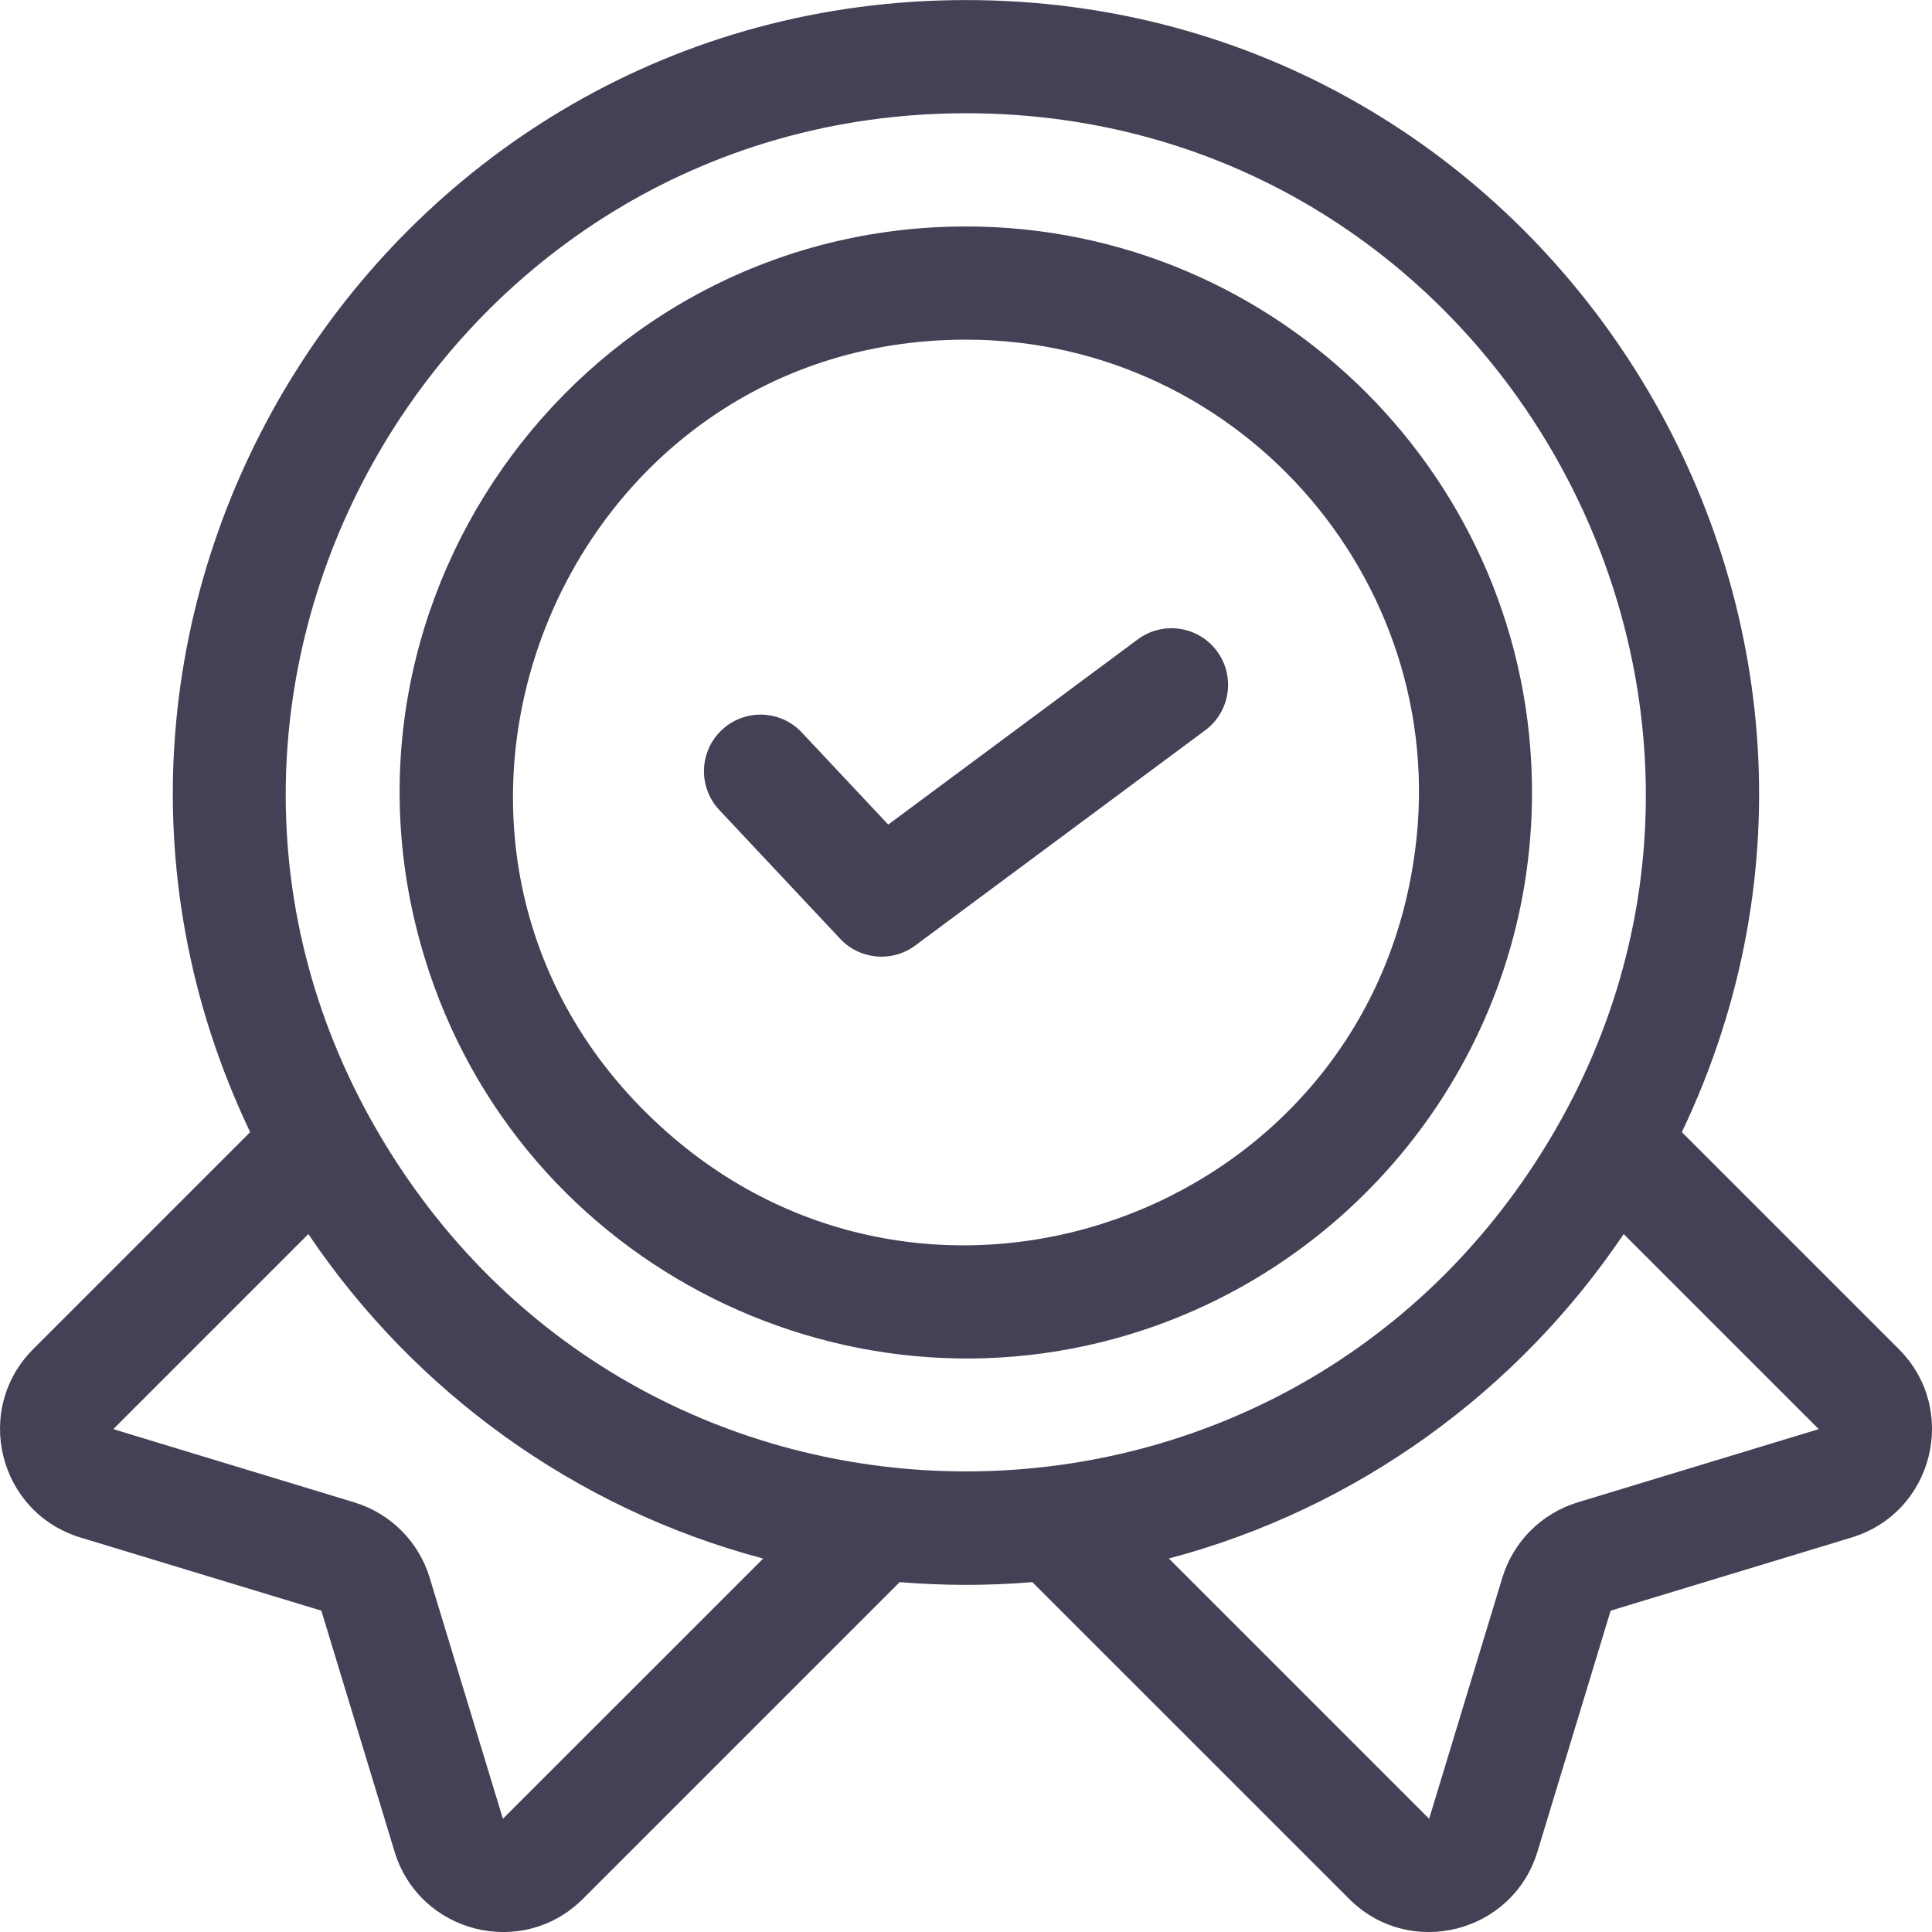 <svg width="60" height="60" viewBox="0 0 60 60" fill="none" xmlns="http://www.w3.org/2000/svg">
<g clip-path="url(#clip0_14_2285)">
<path fill-rule="evenodd" clip-rule="evenodd" d="M58.97 41.898L52.232 35.16C59.96 18.942 48.081 0.002 30 0.002C11.951 0.002 0.025 18.909 7.769 35.16L1.031 41.898C-0.844 43.773 -0.047 46.973 2.496 47.748L9.98 50.021L12.254 57.505C13.025 60.038 16.219 60.852 18.104 58.97L27.94 49.134C29.293 49.246 30.662 49.25 32.06 49.134L41.897 58.97C43.775 60.849 46.974 60.043 47.747 57.505L50.02 50.021L57.505 47.748C60.052 46.972 60.842 43.77 58.97 41.898ZM15.618 56.484L13.344 48.999C13.003 47.874 12.127 46.999 11.002 46.657L3.518 44.383L9.576 38.325C12.867 43.209 17.861 46.855 23.701 48.402L15.618 56.484ZM12.117 35.784C3.285 21.72 13.56 3.517 30 3.517C46.573 3.517 56.637 21.846 47.884 35.784C39.597 49.001 20.403 48.999 12.117 35.784ZM48.998 46.657C47.873 46.999 46.998 47.874 46.656 48.999L44.383 56.484L36.3 48.401C42.14 46.855 47.134 43.209 50.425 38.325L56.483 44.383L48.998 46.657ZM30 7.033C18.237 7.033 9.733 18.451 13.187 29.742C16.13 39.385 26.569 44.509 35.907 41.168C42.708 38.734 47.578 32.227 47.578 24.611C47.578 14.918 39.693 7.033 30 7.033ZM20.52 34.986C11.028 26.322 17.273 10.548 30 10.548C38.663 10.548 45.256 18.343 43.888 26.816C42.166 37.799 28.798 42.561 20.52 34.986ZM27.585 25.608L35.334 19.857C36.113 19.278 37.214 19.441 37.793 20.221C38.371 21 38.208 22.101 37.429 22.68L28.423 29.364C27.707 29.896 26.705 29.807 26.094 29.156L22.338 25.154C21.674 24.446 21.709 23.334 22.417 22.669C23.125 22.005 24.237 22.04 24.901 22.748L27.585 25.608Z" fill="#444156"/>
</g>
<defs>
<clipPath id="clip0_14_2285">
<rect width="60" height="60" fill="white"/>
</clipPath>
</defs>
</svg>

